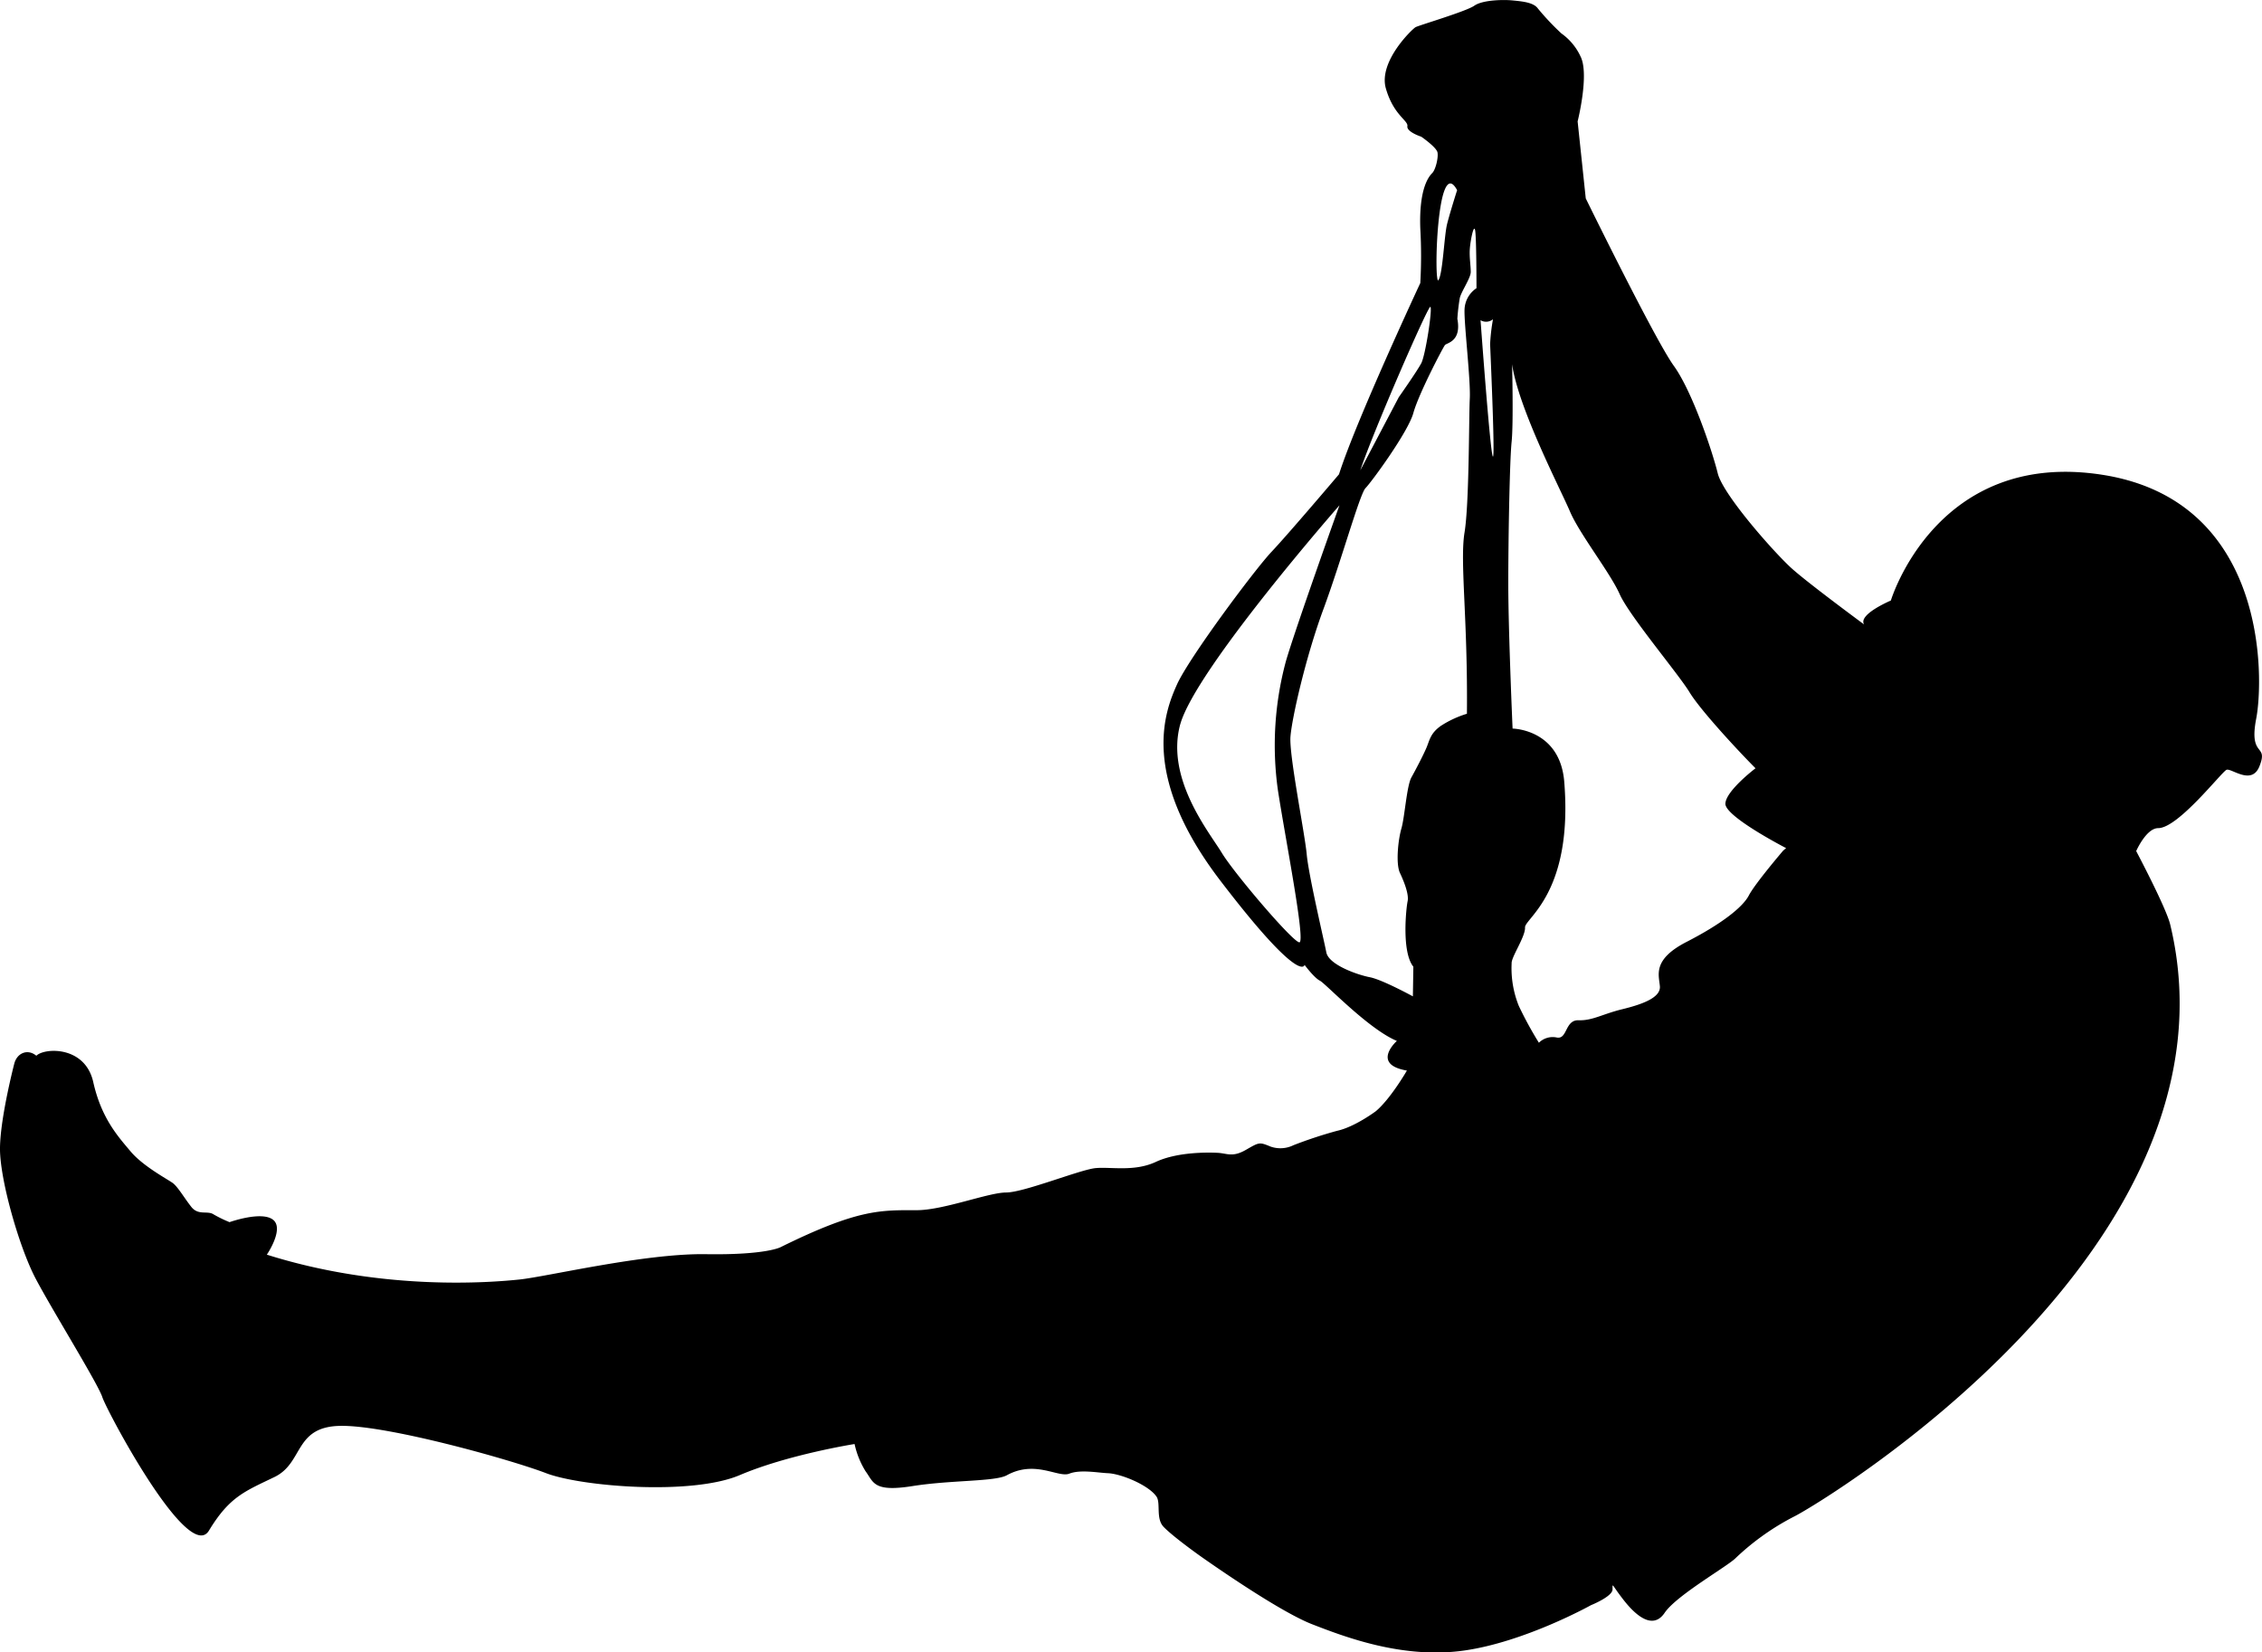 <svg id="Layer_1" data-name="Layer 1" xmlns="http://www.w3.org/2000/svg" viewBox="0 0 473.01 345.58"><title>zipline</title><path d="M1010.35,510.22c-1.3-2.1,5.6-5,5.6-5s9.5-31.7,44.2-26.3,33.8,42.7,32.2,51,2.6,5.1.7,9.9c-1.6,4.2-5.9.4-6.9.8s-10.1,12.2-14.3,12.2c-2.5,0-4.6,4.8-4.6,4.8s6.2,11.7,7.1,15.3c16.3,67.4-72.8,120.9-78.5,123.8a52.59,52.59,0,0,0-12.3,8.7c-1.6,1.7-12.4,7.8-14.9,11.5s-6.1.5-8.6-2.7-2.3-3.7-2.3-2.2-4.5,3.3-4.5,3.3-13.8,7.7-26.6,9.5-25-2.9-31.7-5.5-20.3-12.1-22.6-13.7-6.9-5-8.5-6.7-.6-4.8-1.4-6.2c-1.5-2.4-7.4-4.9-10.3-5-2.1-.1-5.7-.8-8,.1s-7.1-2.9-13,.3c-2.4,1.4-11.6,1-19.8,2.3s-8.1-.8-9.8-3.1a18.11,18.11,0,0,1-2.3-5.7s-13.9,2.2-24,6.5-33.2,2.4-40.5-.4-32.6-9.9-42.7-9.9-7.9,7.7-14.1,10.7-9.4,4.1-13.7,11.2-21.4-25.1-22.3-27.9-10.6-18.4-14-24.9-7.5-20.8-7.4-27.3,3-17.6,3-17.6c.6-2.2,2.8-3.1,4.6-1.6h0c1.7-1.7,10.2-2.1,11.9,5.5s5.2,11.4,7.8,14.5,7.7,5.8,8.8,6.6,2.4,3.1,3.9,5,3.4.7,4.7,1.6a26.56,26.56,0,0,0,3.3,1.6s6.7-2.4,9.1-.5-1.3,7.3-1.3,7.3c24.4,7.7,47,5.8,52.8,5.2s26.2-5.5,39-5.3,15.7-1.5,15.7-1.5c16.2-8,20.9-7.7,28.4-7.7,5.6,0,15-3.7,18.7-3.7s15.5-4.8,18.7-5.1,8.1.8,12.6-1.3,10.9-2,12.9-1.9,3.1,1,5.9-.6,2.8-1.7,5.2-.7a6.21,6.21,0,0,0,4.8-.3,91.94,91.94,0,0,1,9.1-3c3.7-.8,8.1-4.1,8.1-4.1,3.1-2.6,6.5-8.5,6.5-8.5-7.6-1.3-2.1-6.2-2.1-6.2-6-2.5-14.9-12-16.1-12.6s-3.2-3.3-3.2-3.3-.7,4.5-17.6-17.6-11.6-35.4-9.1-41,16.3-24.1,19.8-27.8,14.1-16.2,14.1-16.2c3.6-11.3,17-40,17-40a100.41,100.41,0,0,0,0-11.4c-.3-8.4,1.8-10.9,2.5-11.6s1.3-3.2,1.1-4.3-3.4-3.3-3.4-3.3-3.1-1-2.9-2.2-2.9-2.3-4.5-7.9,5.5-12.4,6.2-12.8,10.6-3.3,12.3-4.5,6-1.3,8-1.1,4.4.4,5.3,1.7a53.72,53.72,0,0,0,4.9,5.2,12.13,12.13,0,0,1,4,4.8c1.9,3.7-.6,13.6-.6,13.6l1.7,16.1s14.5,29.6,18.4,35,8.1,18,9.2,22.5,12,16.8,15.6,20,15,11.6,15,11.6ZM994.05,557s-12.8-6.6-12.7-9.3,6.3-7.4,6.3-7.4h0c-3.4-3.4-11.5-12.1-13.8-15.9s-12.6-16-14.6-20.5-8.4-12.6-10.4-17.3-10.8-21.6-12.1-30.8c0,0,.3,12.4-.1,16.2s-.7,19.8-.7,29.7.9,30.3.9,30.3,9.9.1,10.8,11.1c1.9,23.3-8.3,28.6-8.2,30.5s-2.9,6.2-2.8,7.5a21.05,21.05,0,0,0,1.5,8.9,77.34,77.34,0,0,0,4.2,7.7,4.1,4.1,0,0,1,3.7-1.1c2.3.5,1.7-3.7,4.6-3.6s5-1.3,9.1-2.3,8.1-2.4,7.9-4.8-1.6-5.6,5.6-9.3,11.7-7.2,13-9.7,7.2-9.4,7.2-9.4Zm-61.3-110.6a2.28,2.28,0,0,1-2.6.2s4.4,60.7,2,5a39.59,39.59,0,0,1,.6-5.2Zm-5.45,82.5c.2-19.8-1.5-31.8-.5-37.9s.9-24.1,1.1-28-1.2-15.5-1.1-18.6a5.59,5.59,0,0,1,2.5-4.5s0-11-.3-12.2-1,2.4-1.1,4.1.2,3.4.2,4.7-2,4.1-2.3,5.5a43.07,43.07,0,0,0-.5,4.3c.9,4.8-2.2,5-2.6,5.5s-5.5,10.2-6.6,14.2-8.8,14.5-10,15.7S901,497,897.3,507s-6.6,22.8-6.9,26.7,3,20.2,3.4,24.6,3.6,17.9,4.1,20.5,6.5,4.7,9.1,5.2,9,4,9,4l.1-6.2c-2.5-3.1-1.5-12.3-1.2-13.7s-.7-4-1.6-5.9-.4-6.9.3-9.3,1.1-8.9,2.1-10.7,2.4-4.5,3.1-6.1.8-3.1,3.1-4.7a21.48,21.48,0,0,1,5.4-2.5Zm-14.25-66.2s3.8-5.4,4.7-7.1,2.4-11.6,1.9-11.8S907.65,470,905,478Zm-45.7,68.4c-3.1,11.4,6.1,22.6,8.7,26.9s14.8,18.6,16.2,18.7-3-22.1-4.5-32a67.51,67.51,0,0,1,1.7-26.8c2-6.9,11.2-32.6,11.2-32.6S870.55,519.62,867.35,531.12Zm54-92.9c.9-1.3,1.2-9.3,1.8-11.7s2.1-7.1,2.1-7.1C921,411.52,920.35,439.52,921.35,438.22Z" transform="translate(-620.55 -379.63)"/></svg>